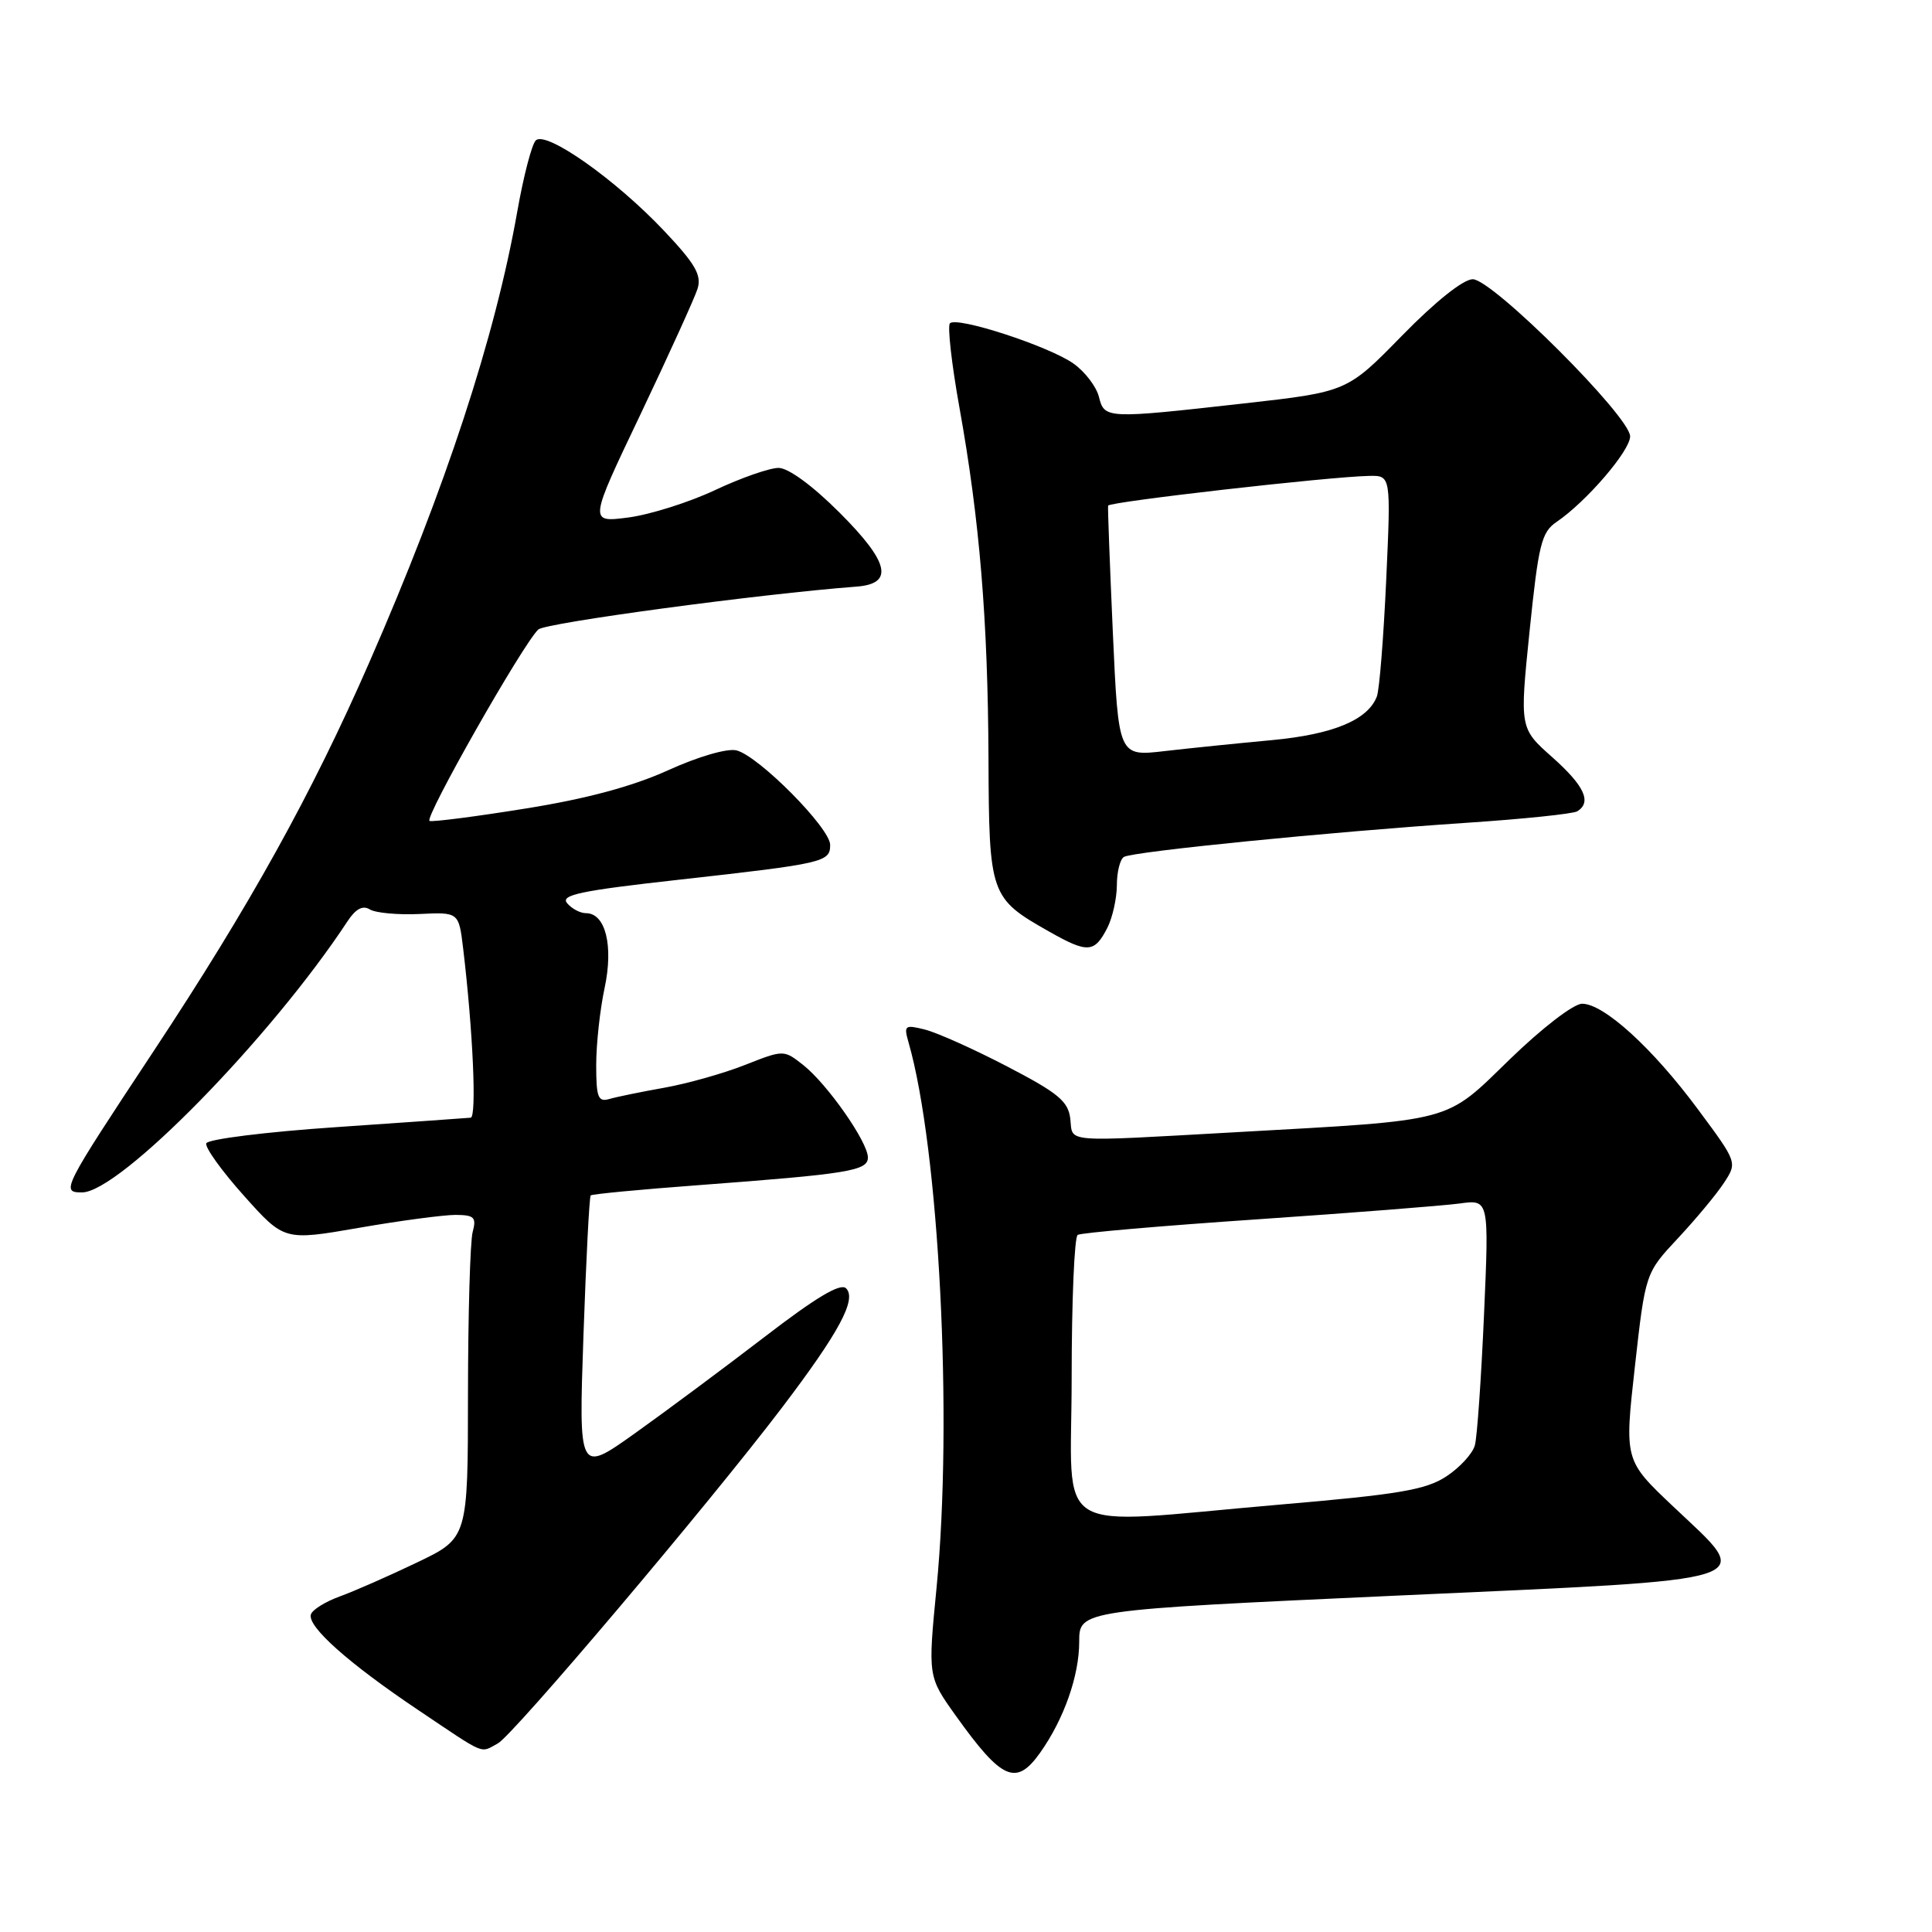 <?xml version="1.0" encoding="UTF-8" standalone="no"?>
<!DOCTYPE svg PUBLIC "-//W3C//DTD SVG 1.1//EN" "http://www.w3.org/Graphics/SVG/1.1/DTD/svg11.dtd" >
<svg xmlns="http://www.w3.org/2000/svg" xmlns:xlink="http://www.w3.org/1999/xlink" version="1.1" viewBox="0 0 256 256">
 <g >
 <path fill="currentColor"
d=" M 137.82 232.25 C 140.97 227.81 143.00 222.06 143.00 217.55 C 143.00 213.35 143.00 213.35 185.24 211.42 C 234.53 209.18 232.50 209.83 221.72 199.63 C 215.24 193.50 215.24 193.50 216.63 181.09 C 218.02 168.69 218.02 168.69 222.34 164.07 C 224.71 161.53 227.46 158.23 228.43 156.74 C 230.21 154.03 230.21 154.03 225.00 147.01 C 219.00 138.90 212.52 133.00 209.64 133.00 C 208.51 133.00 204.35 136.20 200.07 140.35 C 191.34 148.83 193.03 148.38 163.64 150.03 C 140.53 151.32 142.18 151.45 141.82 148.25 C 141.55 145.93 140.24 144.84 133.49 141.33 C 129.08 139.03 124.17 136.83 122.58 136.43 C 119.89 135.75 119.74 135.87 120.38 138.10 C 124.44 152.21 126.28 187.97 124.10 210.36 C 122.95 222.16 122.95 222.16 126.64 227.33 C 132.76 235.89 134.64 236.72 137.82 232.25 Z  M 65.97 231.01 C 67.99 229.93 93.94 199.26 103.63 186.50 C 111.20 176.53 113.55 172.15 112.11 170.71 C 111.37 169.97 108.15 171.89 101.28 177.17 C 95.90 181.30 88.16 187.05 84.09 189.95 C 76.68 195.22 76.68 195.22 77.31 176.97 C 77.66 166.94 78.09 158.58 78.27 158.40 C 78.45 158.22 84.87 157.61 92.55 157.04 C 112.46 155.55 115.00 155.14 115.00 153.37 C 115.00 151.32 109.61 143.63 106.43 141.12 C 103.85 139.09 103.85 139.09 98.69 141.12 C 95.86 142.24 91.05 143.59 88.02 144.13 C 84.98 144.67 81.71 145.34 80.75 145.62 C 79.25 146.06 79.00 145.42 79.00 141.12 C 79.00 138.36 79.50 133.77 80.11 130.93 C 81.31 125.32 80.24 121.00 77.64 121.00 C 76.87 121.00 75.75 120.40 75.14 119.67 C 74.24 118.59 76.93 118.02 89.77 116.59 C 109.22 114.42 110.00 114.24 110.00 111.95 C 110.00 109.72 100.53 100.17 97.59 99.43 C 96.37 99.13 92.54 100.24 88.51 102.07 C 83.79 104.21 77.69 105.85 69.61 107.14 C 63.04 108.20 57.34 108.93 56.92 108.78 C 56.13 108.49 69.30 85.30 71.33 83.41 C 72.27 82.53 100.69 78.70 113.49 77.73 C 118.49 77.35 117.85 74.53 111.25 67.93 C 107.67 64.35 104.46 62.00 103.16 62.00 C 101.98 62.00 98.19 63.32 94.75 64.94 C 91.31 66.56 86.14 68.19 83.26 68.57 C 78.02 69.25 78.02 69.25 84.88 54.88 C 88.64 46.97 92.04 39.49 92.43 38.26 C 92.99 36.45 92.13 34.96 87.98 30.57 C 81.54 23.76 72.33 17.27 70.99 18.61 C 70.46 19.14 69.36 23.38 68.54 28.04 C 65.60 44.69 59.05 64.65 48.96 87.71 C 41.33 105.18 33.06 120.07 20.35 139.29 C 8.24 157.61 8.04 158.00 10.87 158.00 C 15.84 158.00 35.89 137.52 46.07 122.04 C 47.14 120.42 48.07 119.93 49.00 120.50 C 49.76 120.97 52.72 121.24 55.58 121.11 C 60.79 120.86 60.79 120.86 61.37 125.68 C 62.67 136.55 63.18 148.01 62.37 148.10 C 61.89 148.15 53.89 148.71 44.58 149.35 C 35.25 149.98 27.51 150.95 27.33 151.50 C 27.15 152.05 29.40 155.18 32.33 158.45 C 37.66 164.41 37.66 164.41 47.58 162.69 C 53.04 161.74 58.79 160.98 60.37 160.98 C 62.85 161.00 63.15 161.30 62.63 163.25 C 62.30 164.49 62.02 174.12 62.01 184.66 C 62.00 203.81 62.00 203.81 55.25 207.04 C 51.54 208.82 46.94 210.84 45.04 211.53 C 43.13 212.22 41.40 213.29 41.20 213.91 C 40.67 215.49 46.17 220.39 55.49 226.64 C 64.55 232.72 63.56 232.30 65.97 231.01 Z  M 146.74 122.92 C 147.41 121.59 147.98 119.06 147.99 117.31 C 147.99 115.55 148.41 113.86 148.92 113.55 C 150.07 112.84 176.14 110.24 194.25 109.03 C 201.81 108.53 208.45 107.84 209.00 107.50 C 210.95 106.29 209.94 104.12 205.68 100.33 C 201.36 96.50 201.36 96.50 202.68 83.59 C 203.86 72.12 204.25 70.52 206.25 69.16 C 210.19 66.49 216.00 59.73 216.00 57.82 C 216.00 55.21 197.76 37.00 195.15 37.00 C 193.90 37.00 190.21 39.94 185.79 44.46 C 178.50 51.92 178.50 51.92 164.80 53.46 C 146.53 55.51 146.34 55.50 145.61 52.57 C 145.27 51.23 143.76 49.25 142.25 48.18 C 139.01 45.88 126.78 41.89 125.87 42.84 C 125.53 43.20 126.09 48.22 127.13 54.00 C 129.81 68.92 130.90 82.11 130.98 100.50 C 131.05 118.61 131.19 119.01 139.00 123.43 C 144.14 126.34 145.02 126.28 146.74 122.92 Z  M 142.00 182.56 C 142.00 172.42 142.36 163.90 142.80 163.63 C 143.24 163.35 153.92 162.43 166.55 161.57 C 179.17 160.71 191.26 159.76 193.41 159.47 C 197.31 158.93 197.31 158.93 196.64 174.21 C 196.27 182.62 195.73 190.40 195.43 191.50 C 195.14 192.60 193.43 194.46 191.65 195.63 C 188.92 197.42 185.36 198.02 169.45 199.38 C 138.71 202.02 142.00 204.03 142.00 182.56 Z  M 147.46 83.87 C 147.06 74.87 146.77 67.28 146.83 67.00 C 146.95 66.49 176.12 63.16 181.41 63.06 C 184.31 63.00 184.31 63.00 183.68 76.85 C 183.33 84.47 182.78 91.42 182.44 92.29 C 181.25 95.40 176.65 97.31 168.54 98.07 C 164.12 98.48 157.73 99.13 154.35 99.52 C 148.20 100.24 148.20 100.24 147.46 83.87 Z "/>
</g>
</svg>